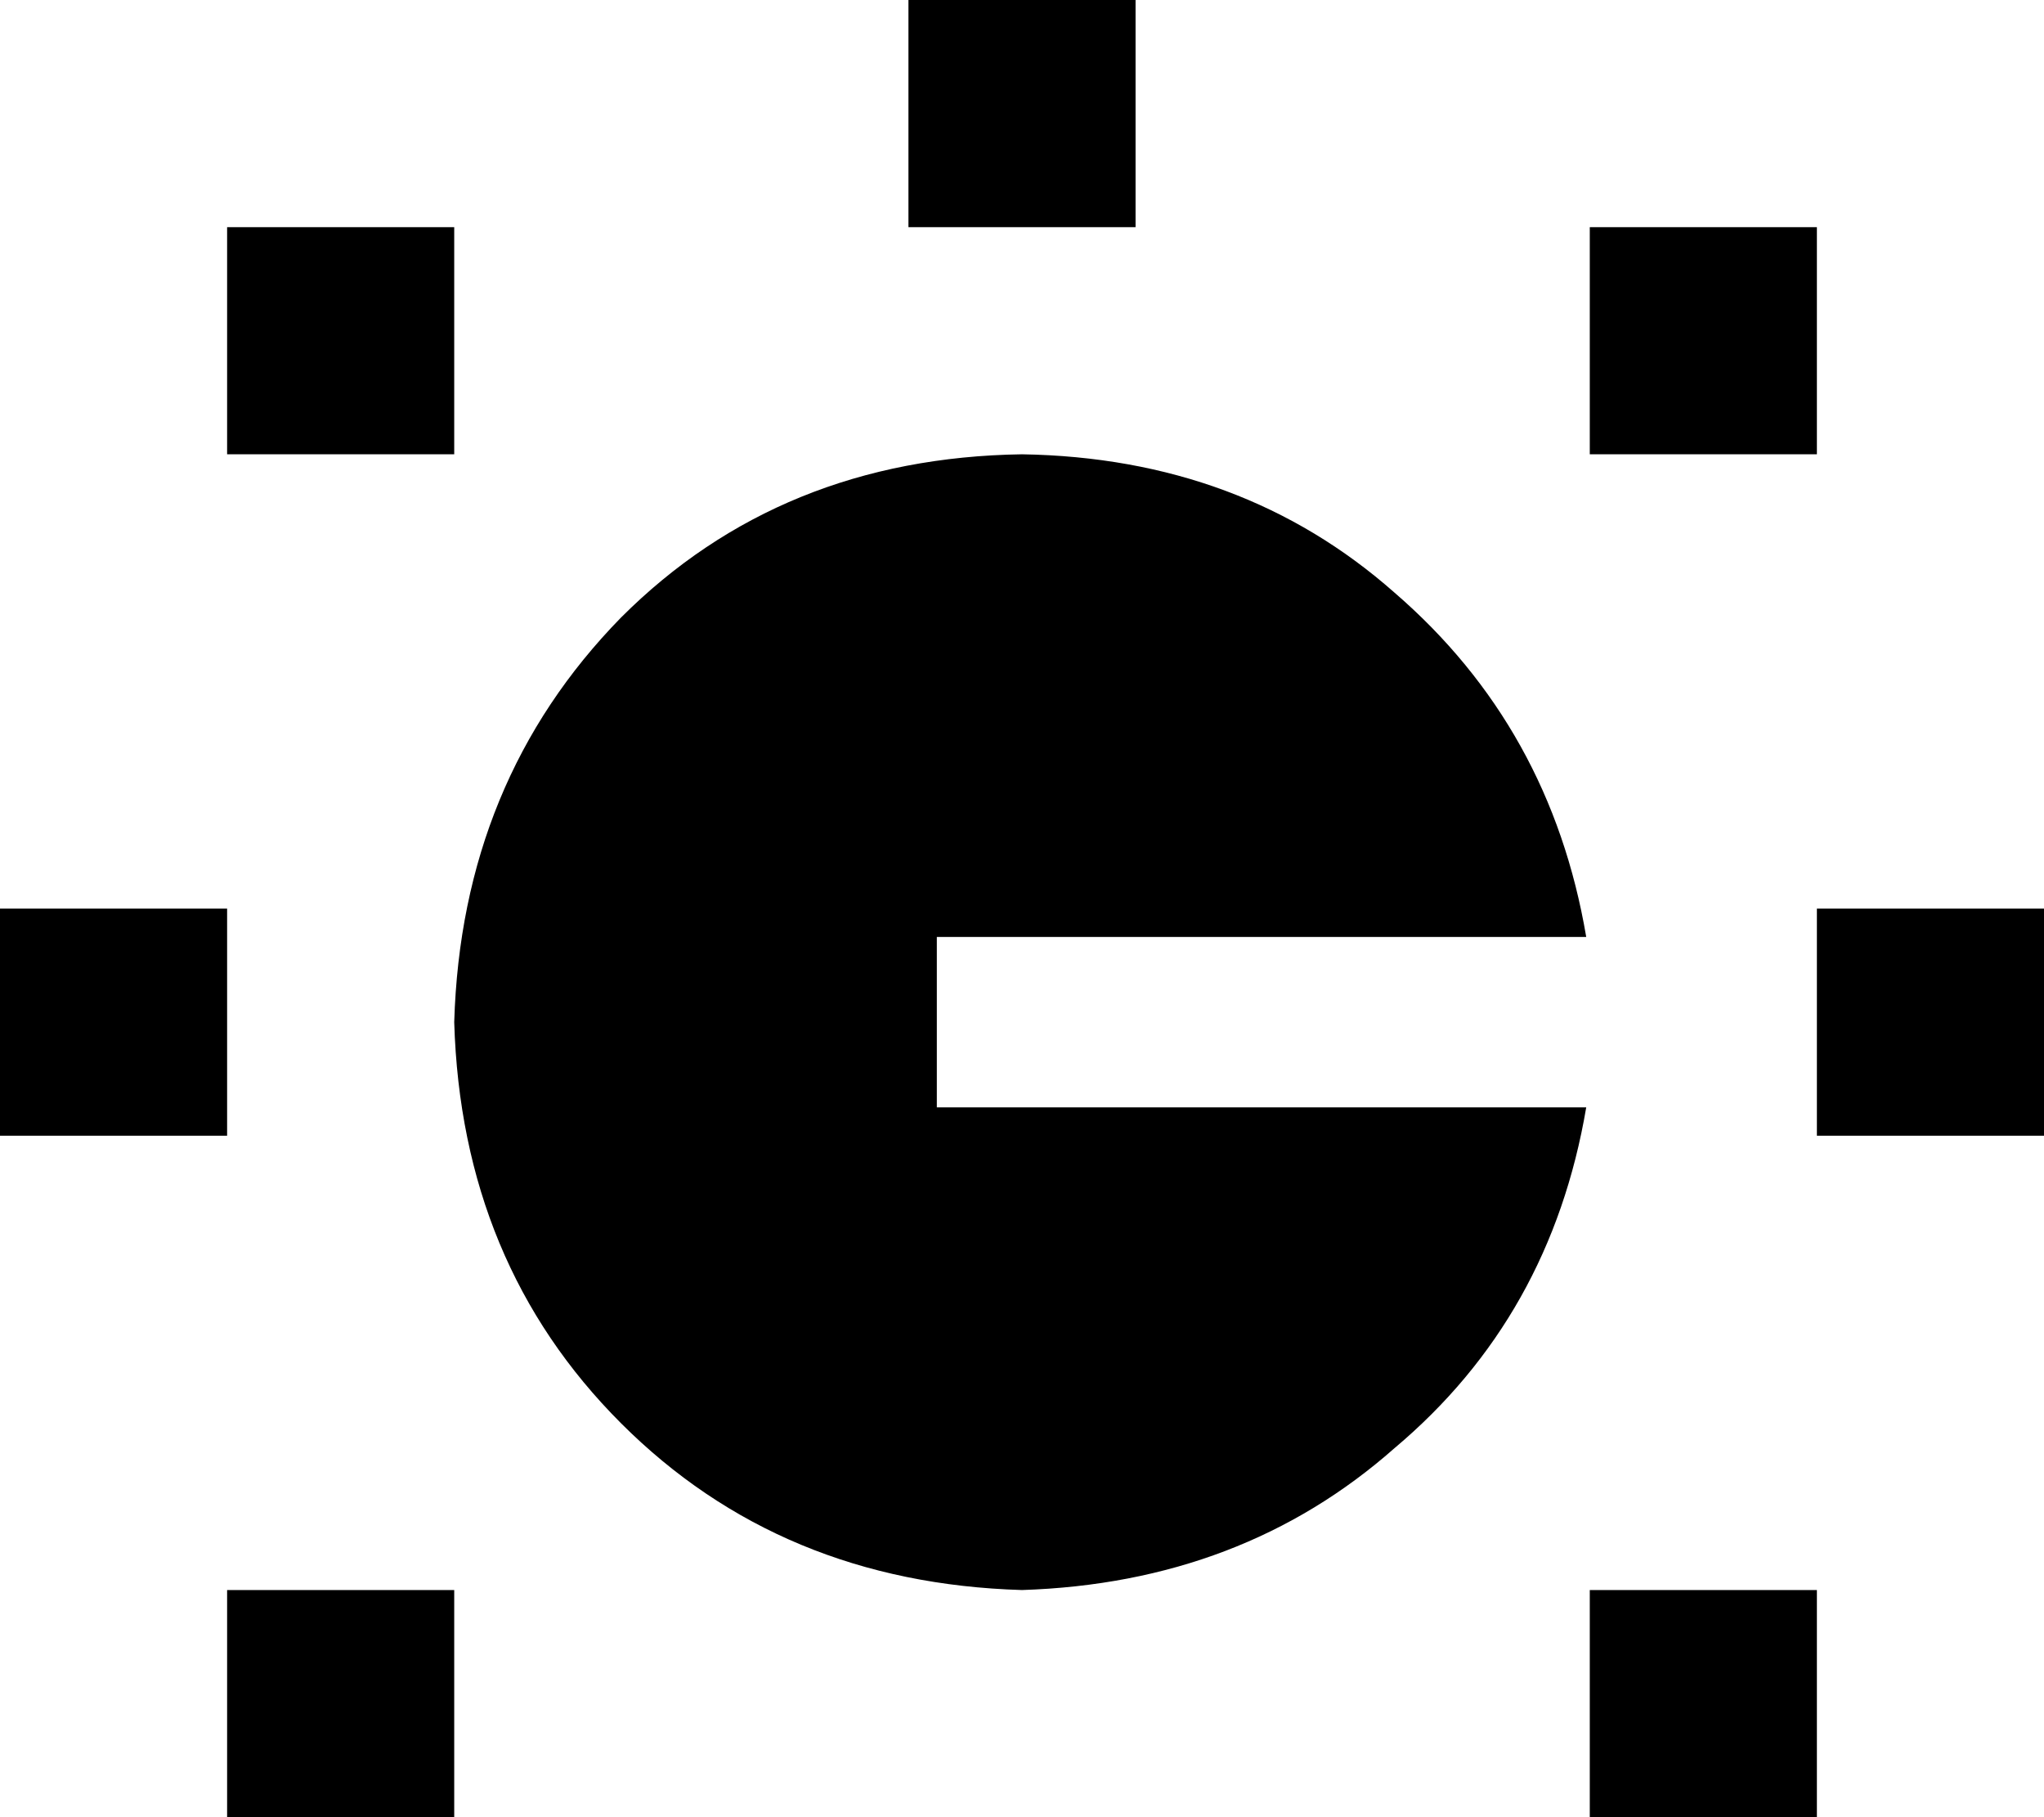 <svg viewBox="0 0 576 512">
  <path
    d="M 320 0 L 320 64 L 256 64 L 256 0 L 320 0 L 320 0 Z M 128 64 L 128 128 L 64 128 L 64 64 L 128 64 L 128 64 Z M 512 64 L 512 128 L 448 128 L 448 64 L 512 64 L 512 64 Z M 512 256 L 576 256 L 576 320 L 512 320 L 512 256 L 512 256 Z M 512 448 L 512 512 L 448 512 L 448 448 L 512 448 L 512 448 Z M 64 448 L 128 448 L 128 512 L 64 512 L 64 448 L 64 448 Z M 0 256 L 64 256 L 64 320 L 0 320 L 0 256 L 0 256 Z M 288 128 Q 350 129 393 167 L 393 167 Q 437 205 447 264 L 288 264 L 264 264 L 264 312 L 288 312 L 447 312 Q 437 371 393 408 Q 350 446 288 448 Q 220 446 175 401 Q 130 356 128 288 Q 130 220 175 174 Q 220 129 288 128 L 288 128 Z"
  />
</svg>